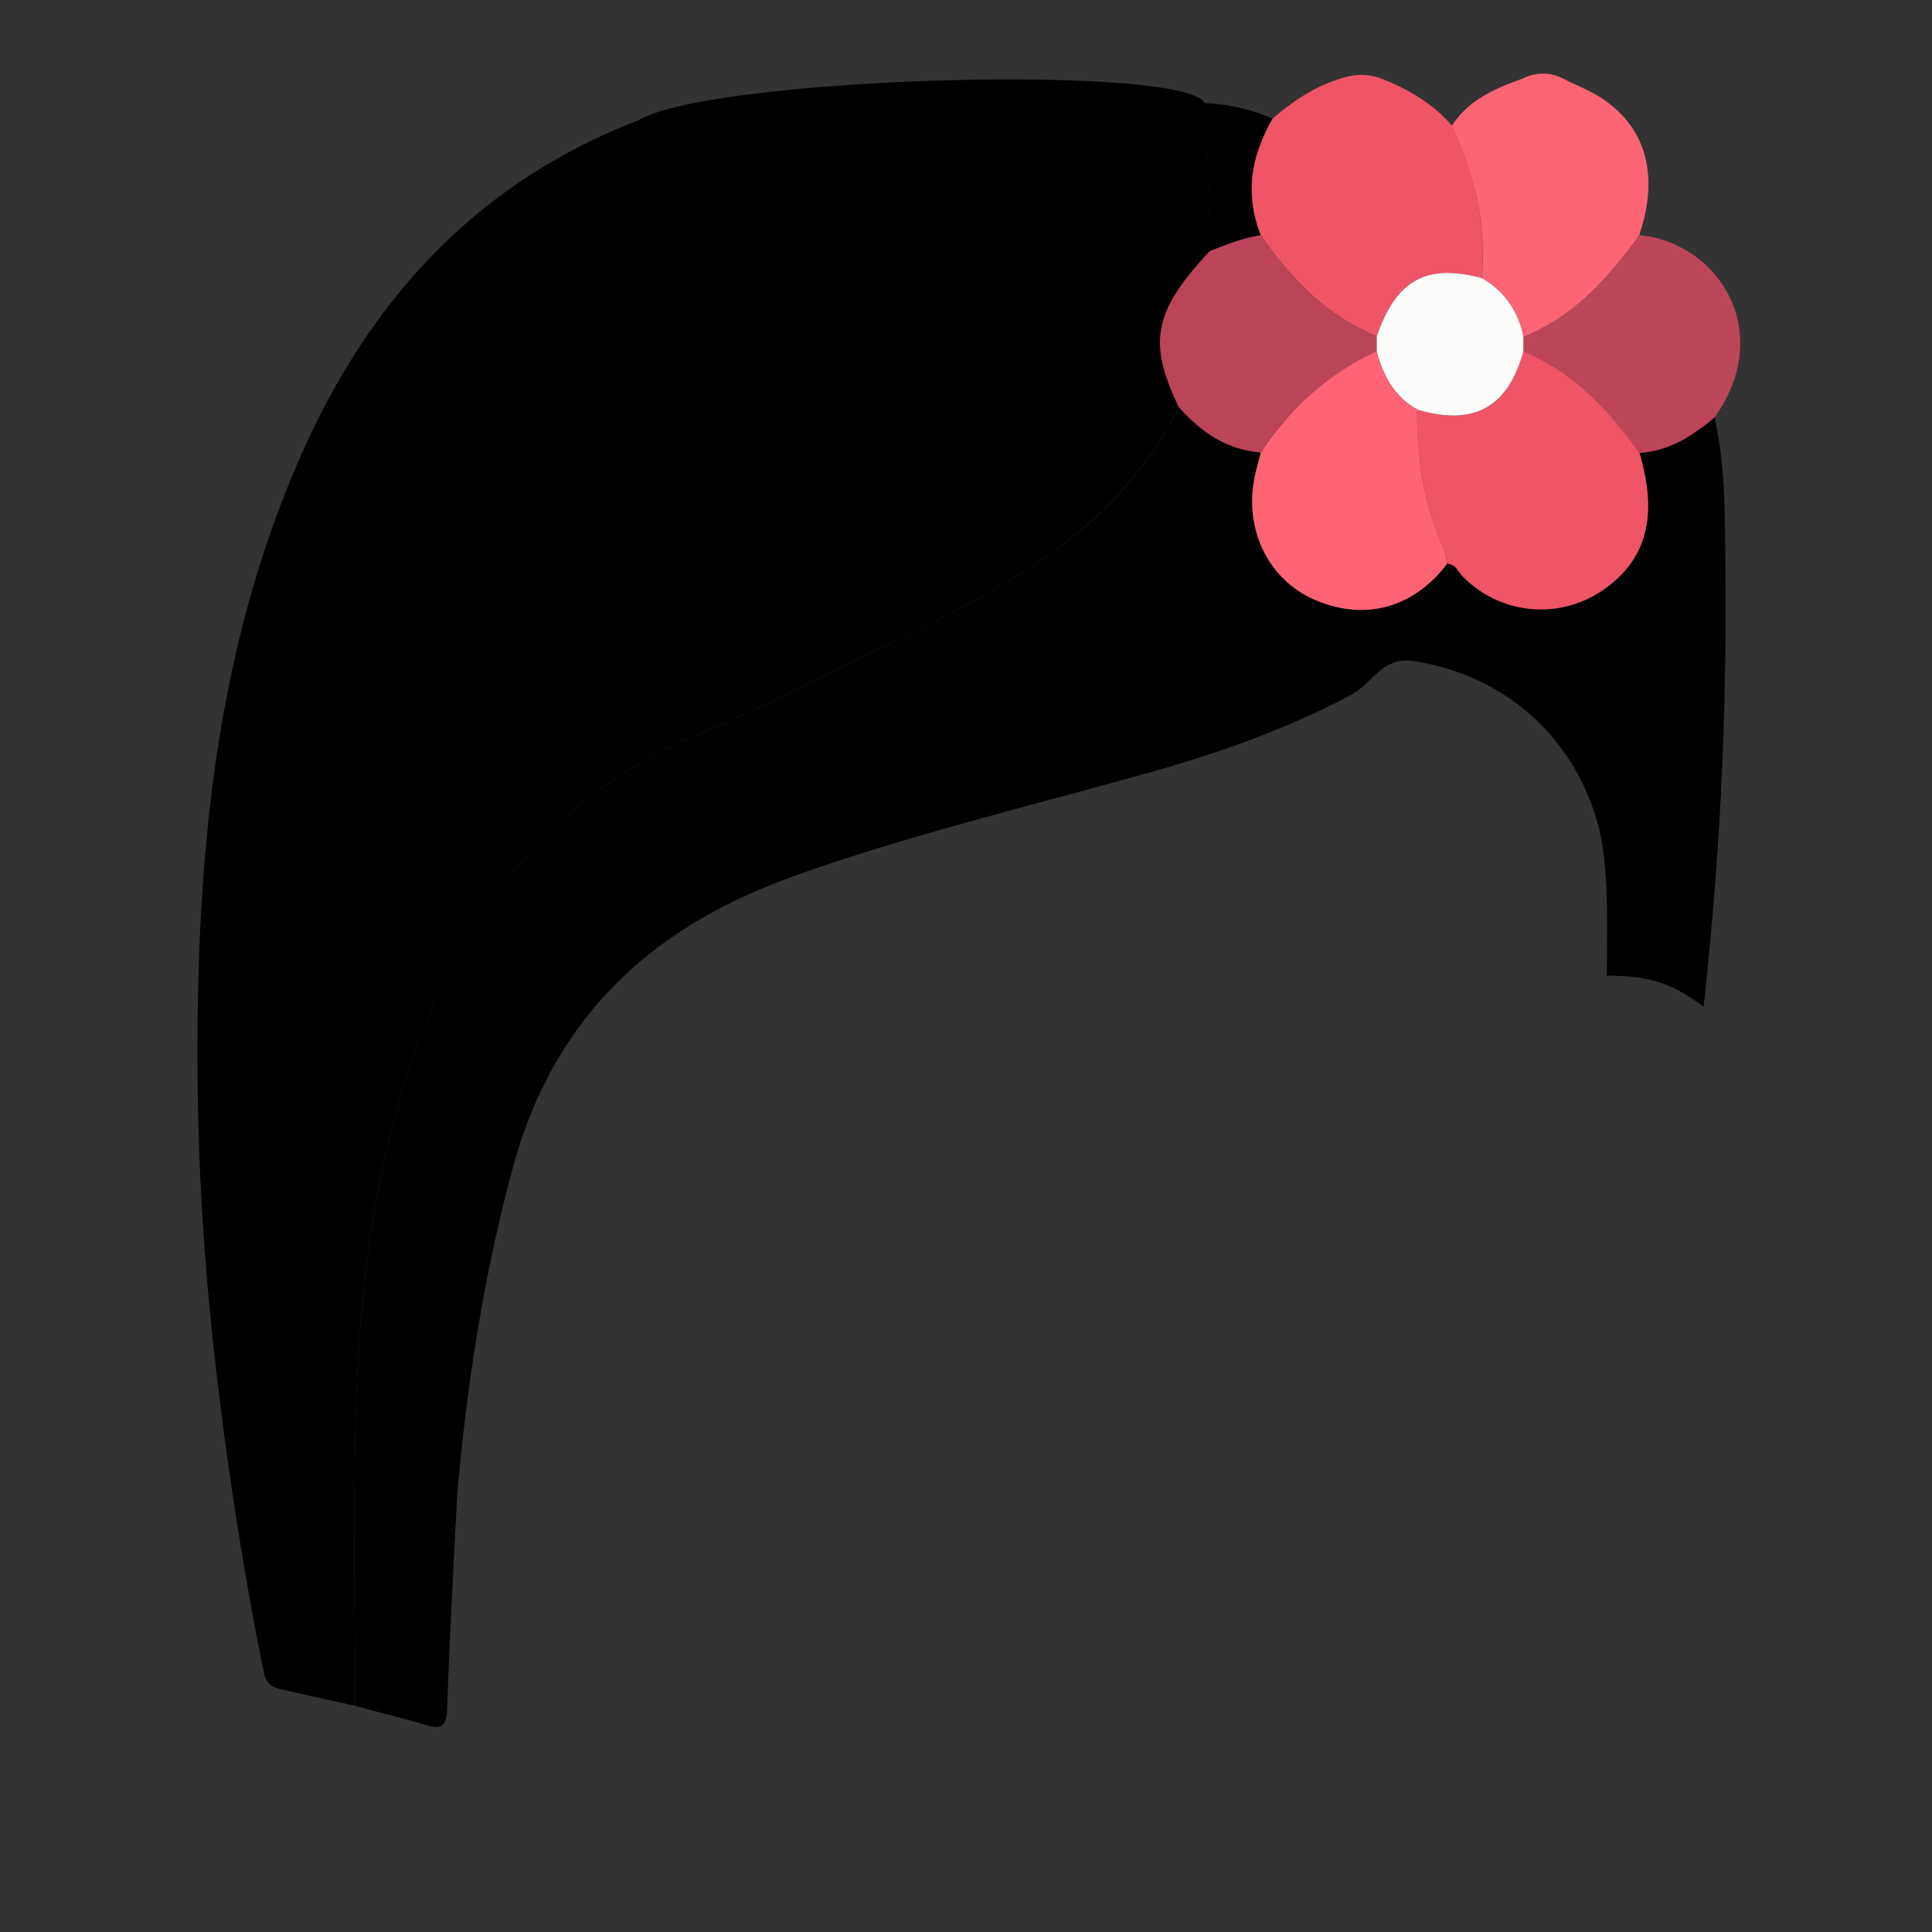 <svg xmlns="http://www.w3.org/2000/svg" viewBox="0 0 499 499">
  <rect x="0" y="0" width="499" height="499" fill="#333333" stroke="none"/>
  <defs>
    <style>.blank{fill:none;}.primaryHairColor{fill:currentColor;}.flower1{fill:#ef5467;}.flower2{fill:#fe6574;}.secondaryHairColor{fill:current;}.flower3{fill:#bd455a;}.flower4{fill:#bc4459;}.flower5{fill:#6f453a;}.flower6{fill:#fefbfb;}.flower7{fill:#fe6473;}</style>
  </defs>
  <g id="Layer_2" data-name="Layer 2">
    <g id="Layer_4" data-name="Layer 4">
      <path class="primaryHairColor" d="M91.8,368.77c.86-36.92,5.17-73.37,19.59-107.86,14.1-33.73,37.24-58.61,71.64-72.43,8.85-3.55,17.39-7.9,26-12.13,20.22-10,41-18.89,59.8-31.62,15.28-10.34,27.37-23.18,35.72-39.58a64.48,64.48,0,0,1-3.52-8.6c-.21-.66-.38-1.3-.54-1.94a25.47,25.47,0,0,1-.67-3.69c-.07-.61-.11-1.2-.13-1.78-.25-7.79,3.76-14.57,12.83-24.27.22-9.6-.27-19.16-.84-28.73-.18-3.18-.38-6.37-.57-9.56-5.61-10.19-127.47-6.73-146.19,4.49-42.21,16.19-70,47-87.69,87.7C59.16,160.2,52.83,204,51.37,248.68A698,698,0,0,0,55,346.38c3.1,28.69,7.39,57.16,13.12,85.43.54,2.61,1.71,3.87,4,4.39,6.51,1.51,13,2.92,19.56,4.37,0-12-.11-23.94-.15-35.9s0-23.93.26-35.9Z" />
      <path class="secondaryHairColor" d="M204.37,226.51c30.51-10.9,61.95-18.37,93.05-27.14,17.82-5,35.1-11.19,51.47-19.83h0a25.53,25.53,0,0,0,5.32-4.31c.56-.53,1.13-1.06,1.71-1.55,2.33-2,4.92-3.49,8.66-3C388.52,174.1,407,190.49,413,214c2.64,10.38,2.07,27.4,2,38,11,0,17,2,25,8a921.6,921.6,0,0,0,5.64-110.82c-.12-13.87.2-27.78-2.78-41.45a53.26,53.26,0,0,1-6.61,4.93,30.66,30.66,0,0,1-4.48,2.32c-.65.27-1.31.53-2,.75a25.13,25.13,0,0,1-6.4,1.24,58.53,58.53,0,0,1,1.46,6c.07.37.14.74.2,1.11.17,1.07.31,2.1.42,3.11.12,1.38.18,2.71.17,4,0,.6,0,1.2-.08,1.79a27,27,0,0,1-.71,4.51c-1.41,5.75-4.76,10.46-10.07,14.37a28.17,28.17,0,0,1-37.17-3.13c-1.15-1.19-1.73-3.13-3.88-3.08-8.72,11.5-21.47,14.9-34.42,9.15-11.81-5.25-18.05-18.19-15.24-31.69.44-2.1,1.07-4.16,1.6-6.25A26.91,26.91,0,0,1,313,112.56c-.53-.33-1.05-.69-1.56-1.06a43.37,43.37,0,0,1-6.86-6.33c-8.36,16.41-20.44,29.25-35.73,39.58C250,157.49,229.22,166.38,209,176.38c-8.56,4.22-17.1,8.58-26,12.13-34.4,13.81-57.53,38.7-71.64,72.42C97,295.41,92.67,331.86,91.81,368.8c-.27,12-.31,23.93-.26,35.9s.15,23.94.15,35.89h0c6,1.63,12.14,3.11,18.14,4.93,4.11,1.24,5.5.49,5.65-4.21.6-18.4,1.68-36.79,2.59-55.18,2.48-28.53,6.85-56.68,14.35-84.41,10.38-38.39,35.22-62,72-75.17Z" />
      <path class="secondaryHairColor" d="M312.48,64.87h0c4.29-1.69,8.58-3.42,13.18-4.11a30.75,30.75,0,0,1-1.48-19.17c.15-.61.31-1.24.5-1.85a41.67,41.67,0,0,1,4-9.11h0a48.85,48.85,0,0,0-17.62-4l.57,9.55c.57,9.56,1.06,19.14.84,28.73Z" />
      <path class="flower1" d="M324.68,39.72c-.19.62-.35,1.23-.5,1.86a32.45,32.45,0,0,0-.84,5.62,31.57,31.57,0,0,0,2.32,13.54,86,86,0,0,0,13,15.31,58,58,0,0,0,16.92,10.83c2.45-7.16,5.6-11.85,9.86-14.31a15,15,0,0,1,1.9-.91c4.09-1.62,9.11-1.52,15.36.16A70,70,0,0,0,381,49.18c-.2-.81-.4-1.62-.63-2.43a75.57,75.57,0,0,0-2.35-7.2q-1.35-3.57-3-7.07c-4.95-5.77-11.3-9.45-18.26-12.2a15.39,15.39,0,0,0-10.44,0c-6.7,2-12.38,5.82-17.6,10.34h0a42.3,42.3,0,0,0-4,9.1Z" />
      <path class="flower1" d="M393.47,90.76c-4,14.55-12.87,19.39-27.47,15-.08,12.29,1.56,24.23,6.78,35.52a20.47,20.47,0,0,1,1,4.33c2.14,0,2.73,1.89,3.88,3.09a28.16,28.16,0,0,0,37.17,3.12c5.32-3.9,8.66-8.62,10.07-14.36a27,27,0,0,0,.71-4.51c0-.59.07-1.18.08-1.8a36.88,36.88,0,0,0-.17-4c-.1-1-.24-2-.42-3.1-.06-.37-.13-.73-.2-1.11a59.34,59.34,0,0,0-1.46-6c-7.89-11.11-17-20.87-29.92-26.2Z" />
      <path class="flower2" d="M381,49.18a70,70,0,0,1,1.73,22.64,21.33,21.33,0,0,1,8.34,8.33A23.78,23.78,0,0,1,393.5,87a53.21,53.21,0,0,0,14.79-9.09c.62-.53,1.23-1.06,1.83-1.62s1.36-1.27,2-1.93a108.7,108.7,0,0,0,11.23-13.56c5.17-15.17,2-27.58-9.38-35.24-3.15-2.13-6.81-3.51-10.24-5.25a11.21,11.21,0,0,0-10.44,0c-7.13,2.52-14,5.48-18.3,12.2,1.12,2.34,2.12,4.7,3,7.07s1.68,4.78,2.35,7.2c.22.81.43,1.62.62,2.43Z" />
      <path class="flower3" d="M410.11,76.26c-.6.56-1.2,1.09-1.83,1.62a53.15,53.15,0,0,1-14.8,9.1c0,1.26,0,2.52,0,3.79,12.95,5.34,22,15.08,29.92,26.2a25.48,25.48,0,0,0,6.4-1.24c.67-.22,1.33-.48,2-.75a30.66,30.66,0,0,0,4.48-2.32,53.26,53.26,0,0,0,6.61-4.93c15.57-21.82,1.25-45-19.5-47a108.74,108.74,0,0,1-11.23,13.55c-.66.66-1.33,1.31-2,1.94Z" />
      <path class="flower4" d="M332.54,107.88c.83-.93,1.67-1.83,2.54-2.71,1.16-1.18,2.34-2.31,3.57-3.4l.78-.64a66.68,66.68,0,0,1,7.22-5.46,68.62,68.62,0,0,1,8.9-4.89h0c0-1.29,0-2.59,0-3.87h0a57.61,57.61,0,0,1-16.92-10.84,86.3,86.3,0,0,1-13-15.3c-4.61.69-8.89,2.42-13.19,4.11h0c-9.06,9.7-13.07,16.48-12.82,24.28,0,.58.05,1.17.12,1.77a27.67,27.67,0,0,0,.68,3.7c.16.63.33,1.27.54,1.93a62.66,62.66,0,0,0,3.52,8.6,44.26,44.26,0,0,0,6.86,6.33c.51.37,1,.73,1.57,1.06a27,27,0,0,0,12.72,4.31,80.94,80.94,0,0,1,6.87-9Z" />
      <path class="flower6" d="M355.56,90.76A31.34,31.34,0,0,0,357.83,97a21.89,21.89,0,0,0,2.72,4.2,19.6,19.6,0,0,0,3.39,3.22,17.42,17.42,0,0,0,2.06,1.35c14.6,4.37,23.44-.47,27.47-15,0-1.27,0-2.53,0-3.79a23.66,23.66,0,0,0-2.43-6.83,21.33,21.33,0,0,0-8.34-8.33c-6.25-1.68-11.27-1.8-15.36-.16a16.56,16.56,0,0,0-1.9.91c-4.26,2.47-7.41,7.16-9.86,14.31h0l0,3.87Z" />
      <path class="flower7" d="M366,105.8a18.82,18.82,0,0,1-2.06-1.36,19.6,19.6,0,0,1-3.39-3.22,21.93,21.93,0,0,1-1.67-2.32A21.51,21.51,0,0,1,357.83,97a31.11,31.11,0,0,1-2.27-6.25,66.64,66.64,0,0,0-16.12,10.34l-.78.65c-1.23,1.09-2.42,2.23-3.57,3.4-.87.88-1.7,1.78-2.53,2.71a79.81,79.81,0,0,0-6.88,9h0c-.54,2.09-1.17,4.15-1.59,6.25-2.82,13.5,3.43,26.44,15.23,31.69,12.95,5.75,25.7,2.35,34.42-9.16a19.87,19.87,0,0,0-.95-4.33c-5.22-11.29-6.85-23.23-6.78-35.52Z" />
    </g>
    <g id="Layer_5" data-name="Layer 5">
      <rect class="blank" width="499" height="499" />
    </g>
  </g>
</svg>